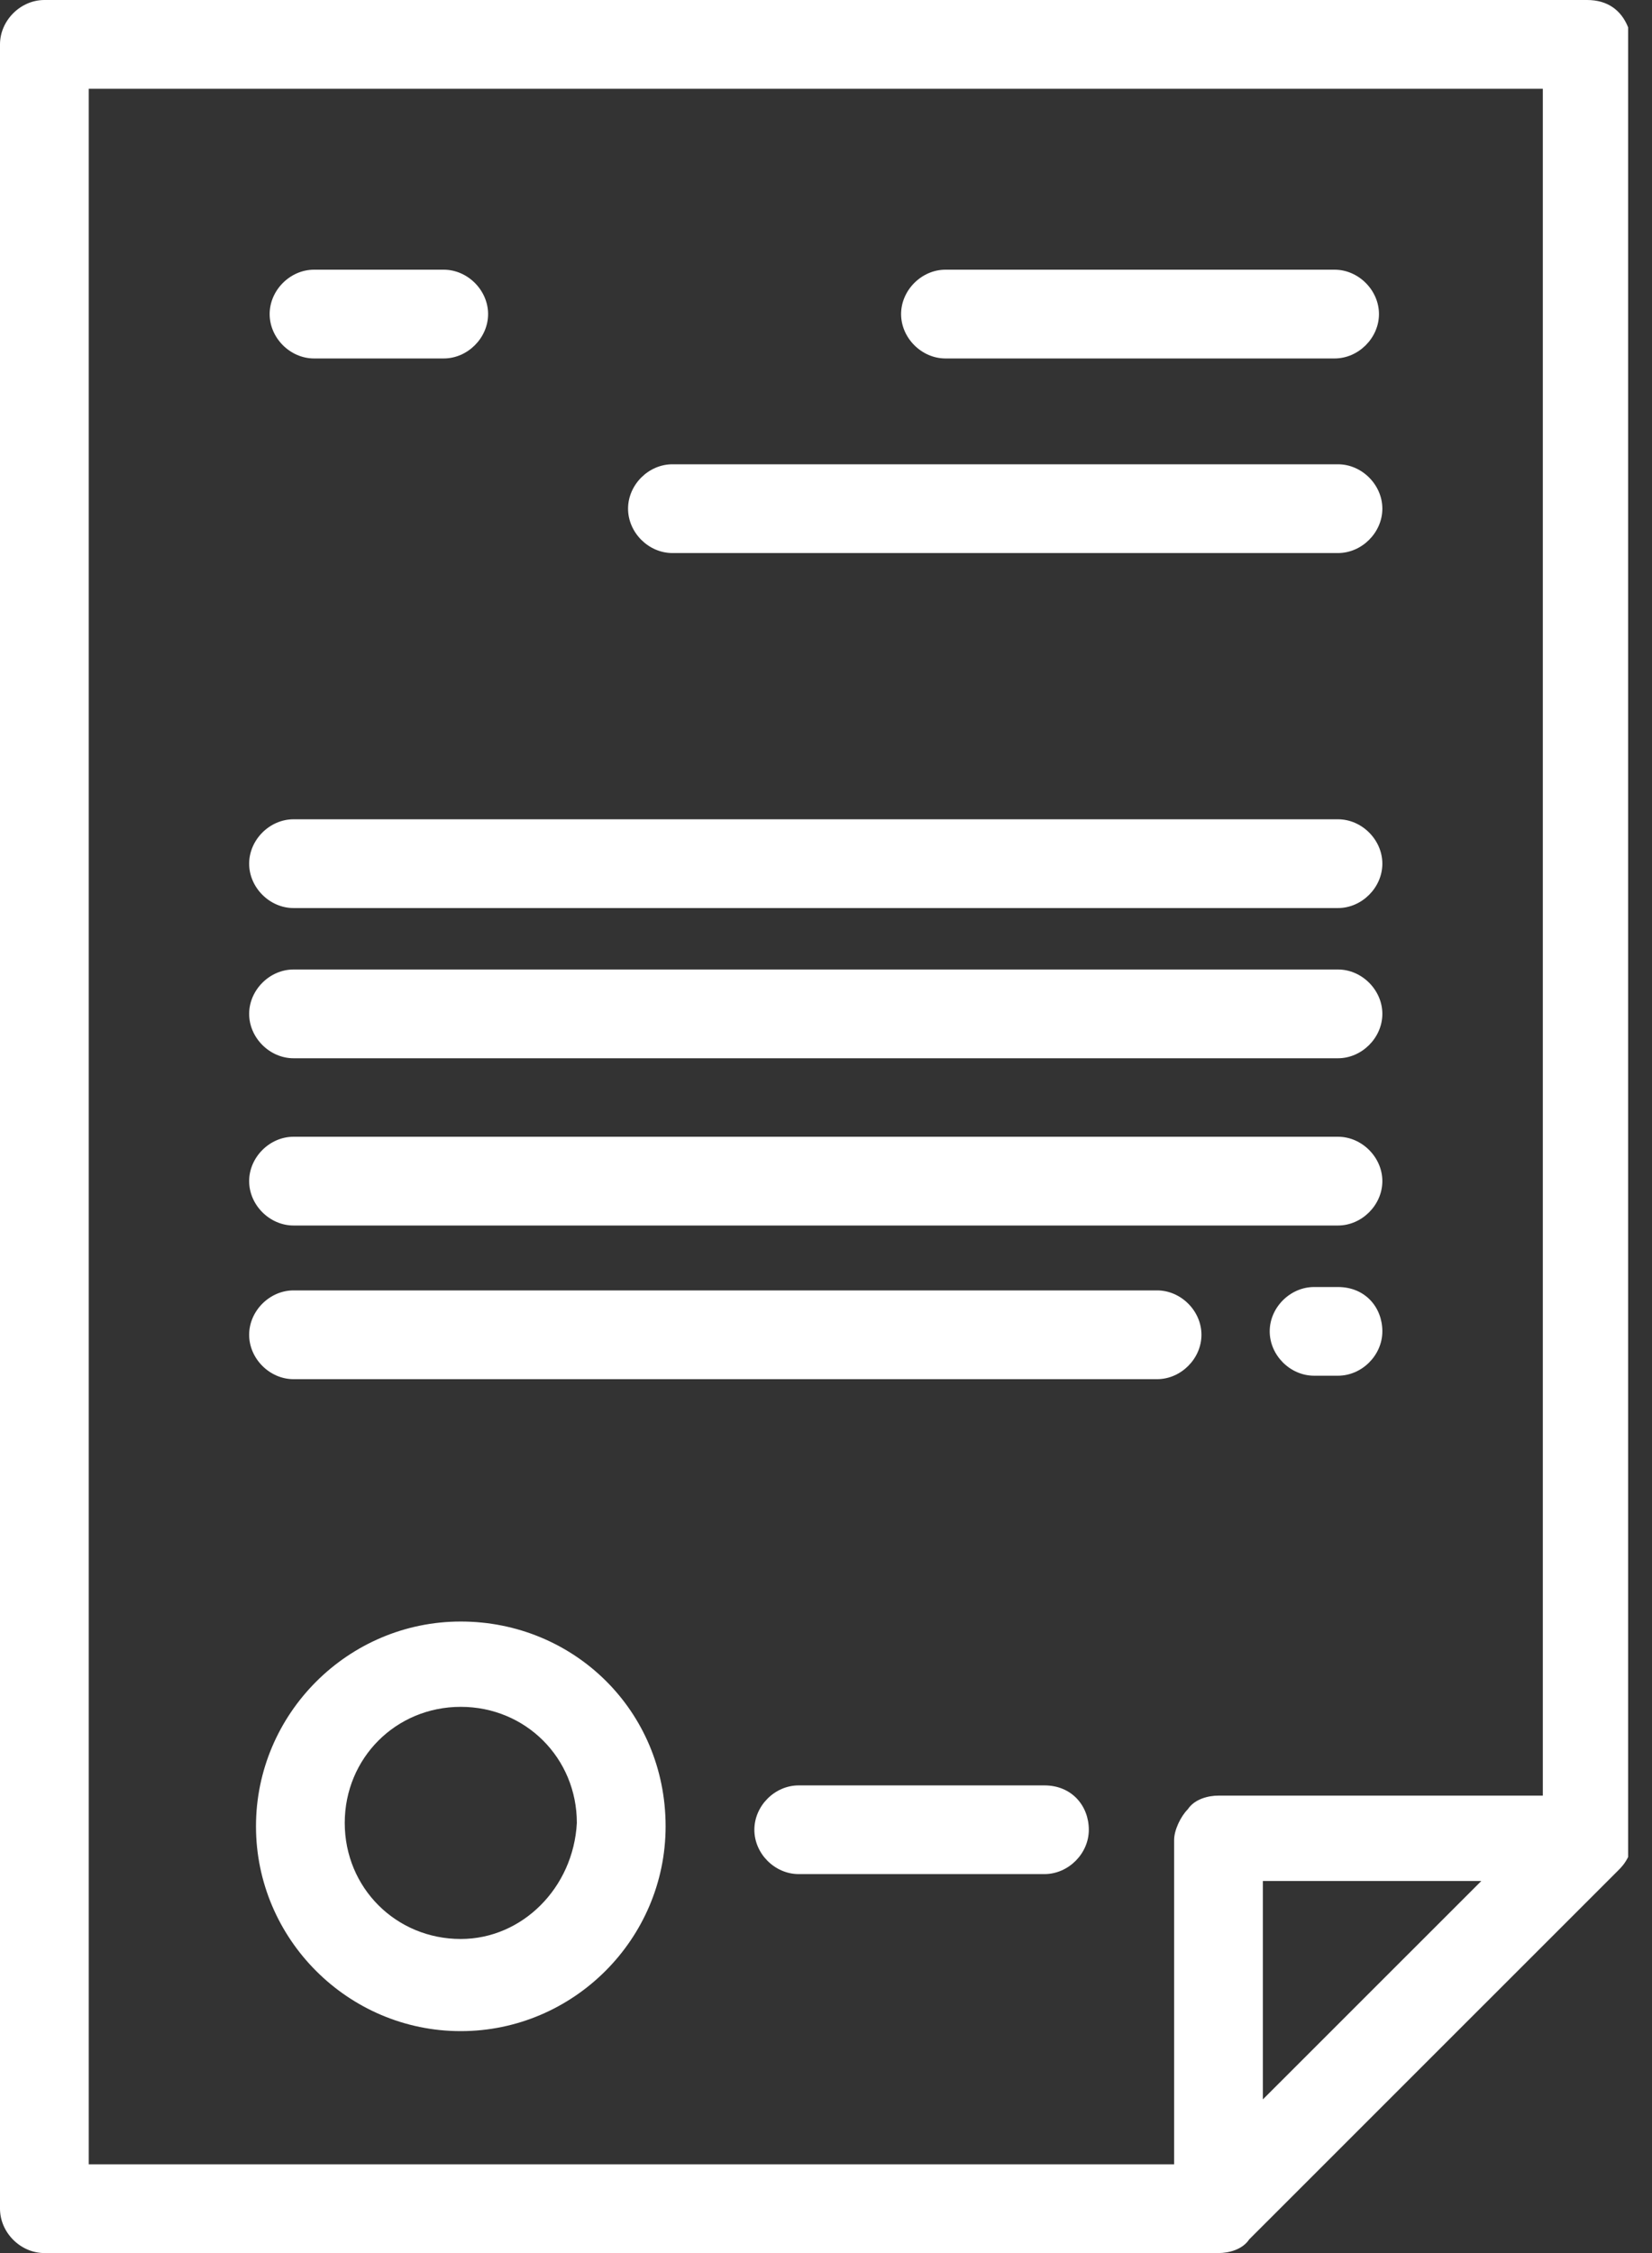 <svg width="22" height="30" viewBox="0 0 22 30" fill="none" xmlns="http://www.w3.org/2000/svg">
<rect x="0" y="0" width="22" height="30" fill="#333333" stroke="none"/>
<g clip-path="url(#clip0)">
<path d="M3.909 18.364H15.409C15.727 18.364 16 18.091 16 17.773C16 17.455 15.727 17.182 15.409 17.182H3.909C3.591 17.182 3.318 17.455 3.318 17.773C3.318 18.091 3.591 18.364 3.909 18.364Z" fill="white"/>
<path d="M17.818 17.137H17.5C17.182 17.137 16.909 17.409 16.909 17.727C16.909 18.046 17.182 18.318 17.5 18.318H17.818C18.136 18.318 18.409 18.046 18.409 17.727C18.409 17.409 18.182 17.137 17.818 17.137Z" fill="white"/>
<path d="M12.591 4.773H17.773C18.091 4.773 18.364 4.5 18.364 4.182C18.364 3.864 18.091 3.591 17.773 3.591H12.591C12.273 3.591 12 3.864 12 4.182C12 4.5 12.273 4.773 12.591 4.773Z" fill="white"/>
<path d="M6.136 21.591C4.636 21.591 3.409 22.818 3.409 24.318C3.409 25.818 4.636 27.045 6.136 27.045C7.636 27.045 8.864 25.818 8.864 24.318C8.864 22.773 7.636 21.591 6.136 21.591ZM6.136 25.818C5.273 25.818 4.591 25.136 4.591 24.273C4.591 23.409 5.273 22.727 6.136 22.727C7 22.727 7.682 23.409 7.682 24.273C7.636 25.136 6.955 25.818 6.136 25.818Z" fill="white"/>
<path d="M21.136 0H0.591C0.273 0 0 0.273 0 0.591V29.409C0 29.727 0.273 30 0.591 30H16.227C16.364 30 16.546 29.954 16.636 29.818L21.546 24.909C21.591 24.864 21.636 24.818 21.682 24.727V0.364C21.591 0.136 21.409 0 21.136 0ZM16.818 27.954V25.046H19.727L16.818 27.954ZM20.546 23.909H16.227C16.091 23.909 15.909 23.954 15.818 24.091C15.727 24.182 15.636 24.364 15.636 24.5V28.818H1.182V1.182H20.546V23.909Z" fill="white"/>
<path d="M13.909 23.773H10.636C10.318 23.773 10.046 24.045 10.046 24.364C10.046 24.682 10.318 24.954 10.636 24.954H13.909C14.227 24.954 14.5 24.682 14.5 24.364C14.5 24.045 14.273 23.773 13.909 23.773Z" fill="white"/>
<path d="M3.909 16.318H17.818C18.136 16.318 18.409 16.045 18.409 15.727C18.409 15.409 18.136 15.136 17.818 15.136H3.909C3.591 15.136 3.318 15.409 3.318 15.727C3.318 16.045 3.591 16.318 3.909 16.318Z" fill="white"/>
<path d="M3.909 14.091H17.818C18.136 14.091 18.409 13.818 18.409 13.5C18.409 13.182 18.136 12.909 17.818 12.909H3.909C3.591 12.909 3.318 13.182 3.318 13.5C3.318 13.818 3.591 14.091 3.909 14.091Z" fill="white"/>
<path d="M8.955 7.364H17.818C18.136 7.364 18.409 7.091 18.409 6.773C18.409 6.455 18.136 6.182 17.818 6.182H8.955C8.636 6.182 8.364 6.455 8.364 6.773C8.364 7.091 8.636 7.364 8.955 7.364Z" fill="white"/>
<path d="M4.182 4.773H5.909C6.227 4.773 6.5 4.5 6.5 4.182C6.5 3.864 6.227 3.591 5.909 3.591H4.182C3.864 3.591 3.591 3.864 3.591 4.182C3.591 4.5 3.864 4.773 4.182 4.773Z" fill="white"/>
<path d="M3.909 12.091H17.818C18.136 12.091 18.409 11.818 18.409 11.5C18.409 11.182 18.136 10.909 17.818 10.909H3.909C3.591 10.909 3.318 11.182 3.318 11.5C3.318 11.818 3.591 12.091 3.909 12.091Z" fill="white"/>
</g>
<defs>
<clipPath id="clip0">
<rect width="21.682" height="30" fill="white"/>
</clipPath>
</defs>
</svg>
